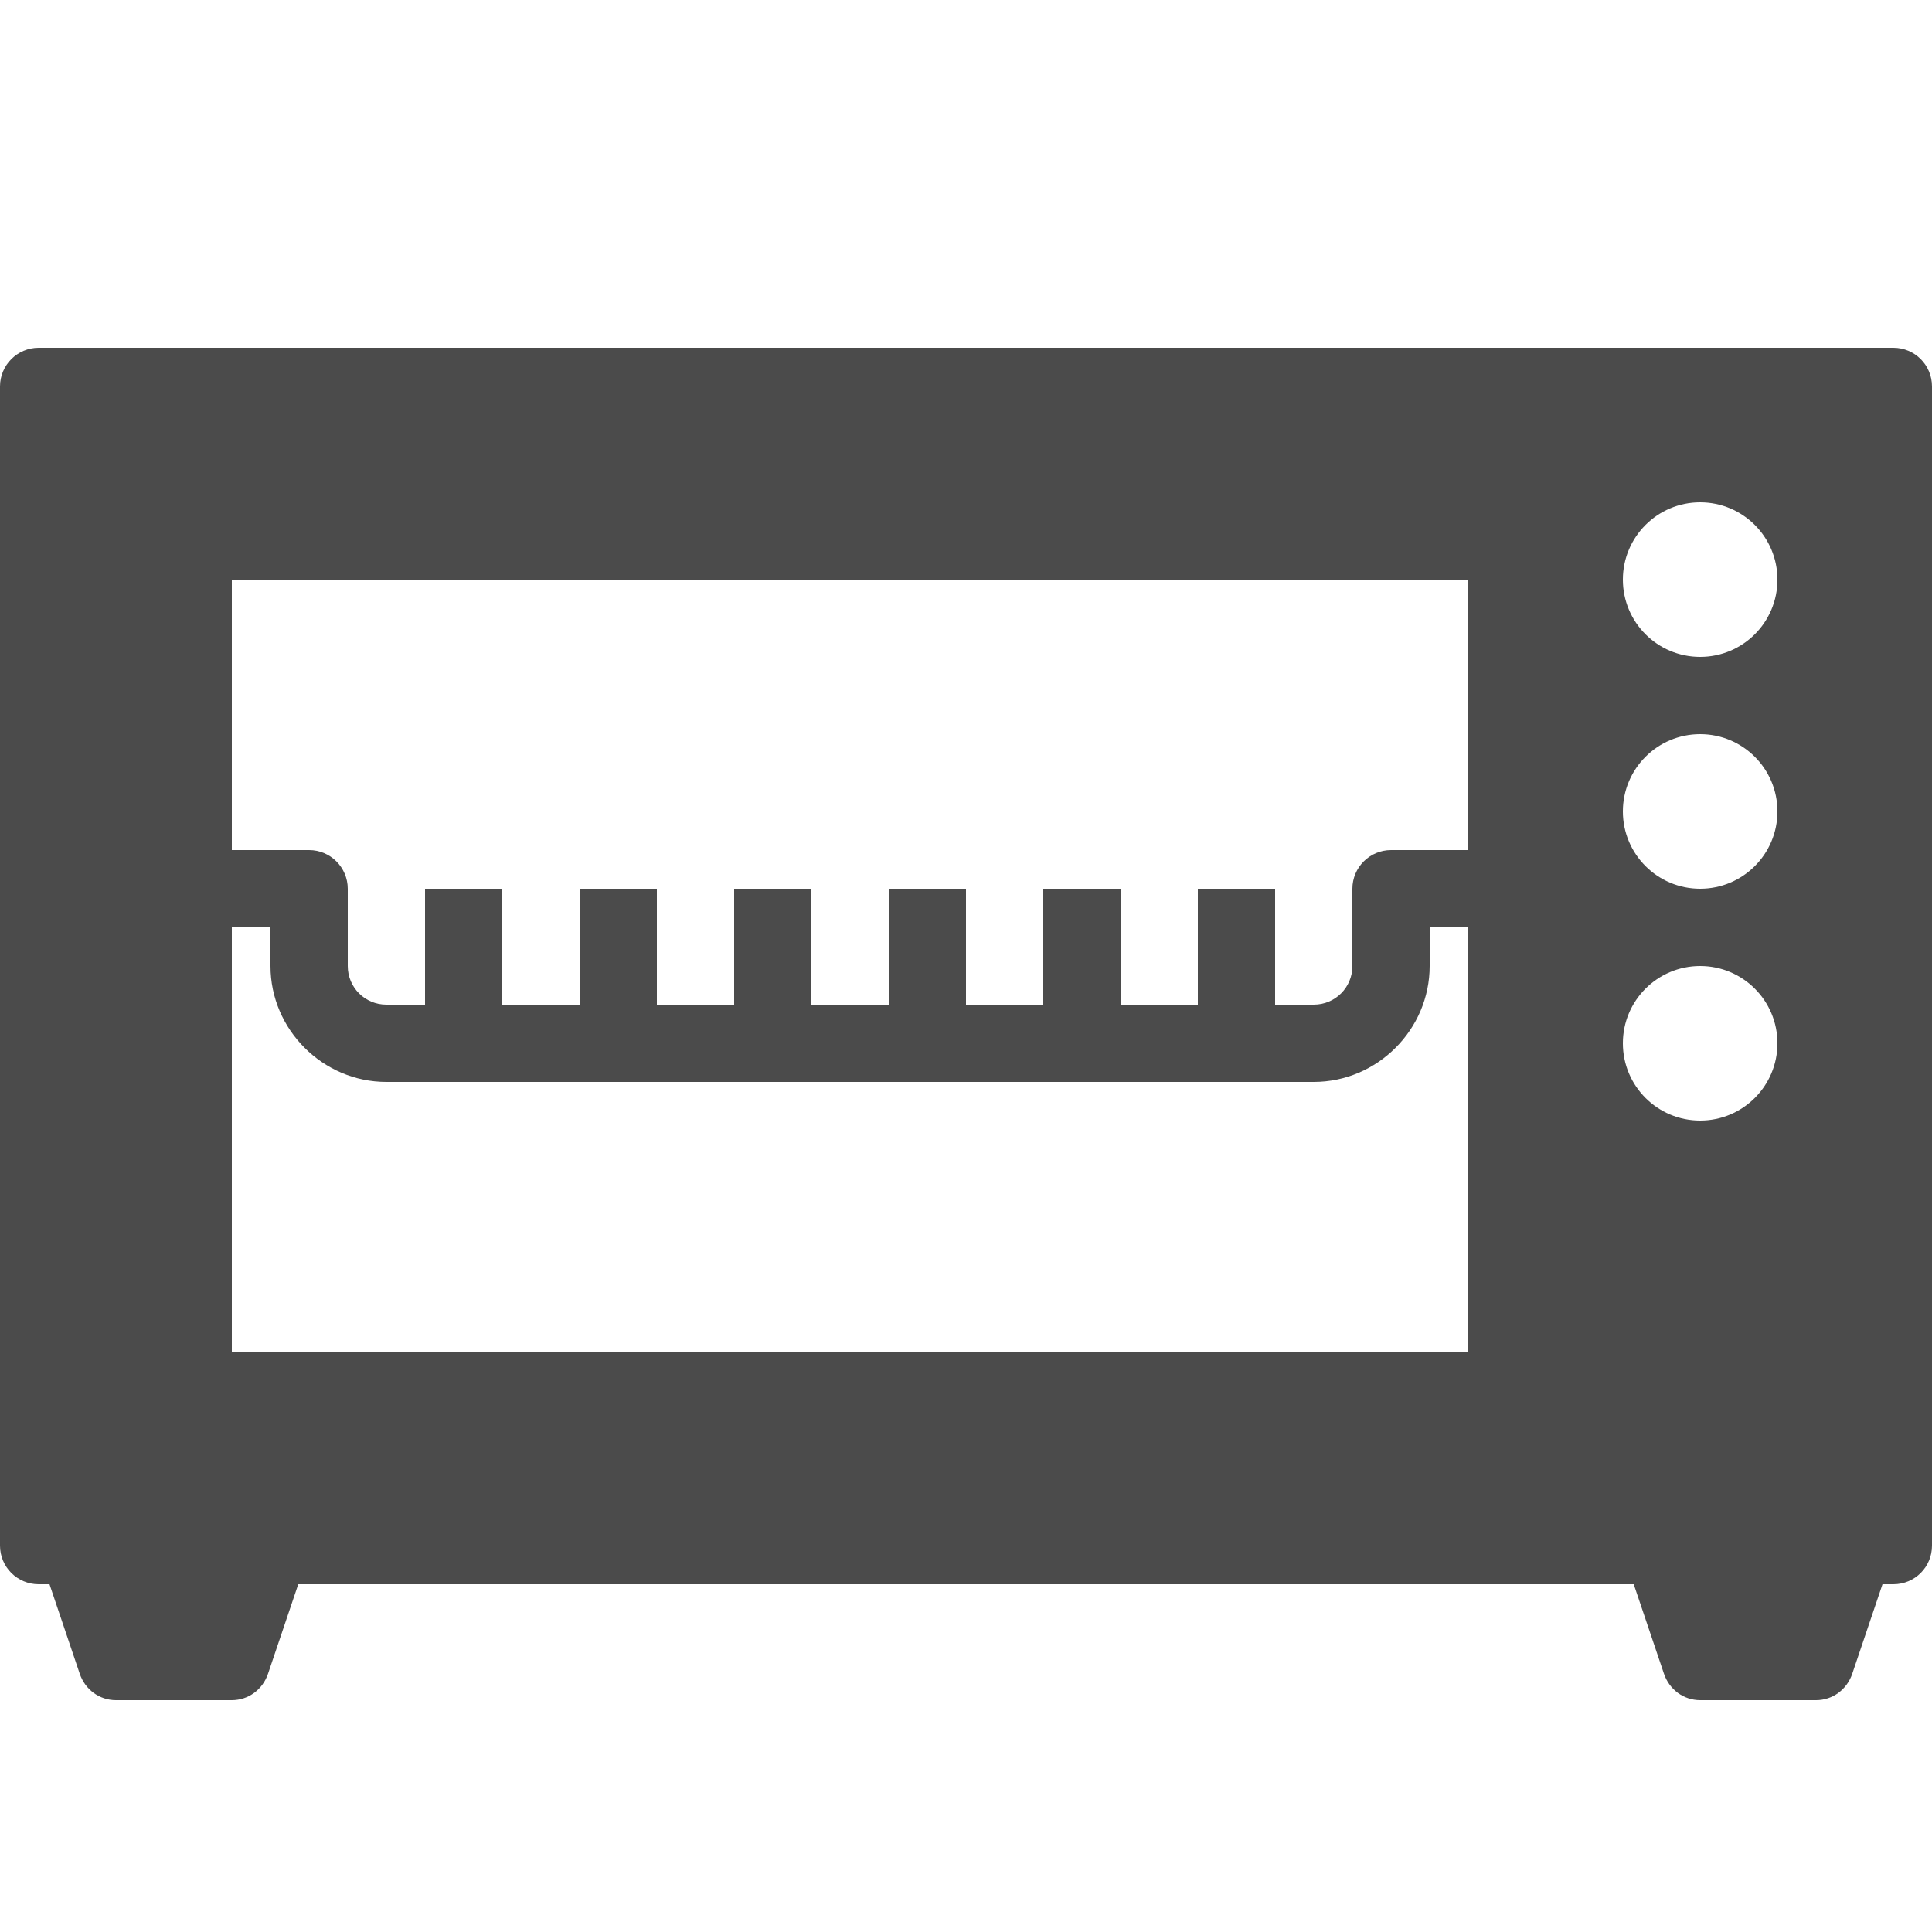 <svg xmlns="http://www.w3.org/2000/svg" viewBox="0 0 50 50">
  <path d="M1 9C0.449 9 0 9.449 0 10L0 40C0 40.555 0.449 41 1 41L1.281 41L2.062 43.312C2.199 43.723 2.57 44 3 44L6 44C6.43 44 6.801 43.723 6.938 43.312L7.719 41L42.281 41L43.062 43.312C43.199 43.723 43.57 44 44 44L47 44C47.43 44 47.801 43.723 47.938 43.312L48.719 41L49 41C49.555 41 50 40.555 50 40L50 10C50 9.449 49.555 9 49 9 Z M 44 13C45.105 13 46 13.895 46 15C46 16.105 45.105 17 44 17C42.895 17 42 16.105 42 15C42 13.895 42.895 13 44 13 Z M 6 15L38 15L38 22L36 22C35.449 22 35 22.449 35 23L35 25C35 25.555 34.555 26 34 26L33 26L33 23L31 23L31 26L29 26L29 23L27 23L27 26L25 26L25 23L23 23L23 26L21 26L21 23L19 23L19 26L17 26L17 23L15 23L15 26L13 26L13 23L11 23L11 26L10 26C9.445 26 9 25.555 9 25L9 23C9 22.449 8.551 22 8 22L6 22 Z M 44 19C45.105 19 46 19.895 46 21C46 22.105 45.105 23 44 23C42.895 23 42 22.105 42 21C42 19.895 42.895 19 44 19 Z M 6 24L7 24L7 25C7 26.645 8.355 28 10 28L34 28C35.645 28 37 26.645 37 25L37 24L38 24L38 35L6 35 Z M 44 25C45.105 25 46 25.895 46 27C46 28.105 45.105 29 44 29C42.895 29 42 28.105 42 27C42 25.895 42.895 25 44 25Z" fill="#4B4B4B" />
</svg>